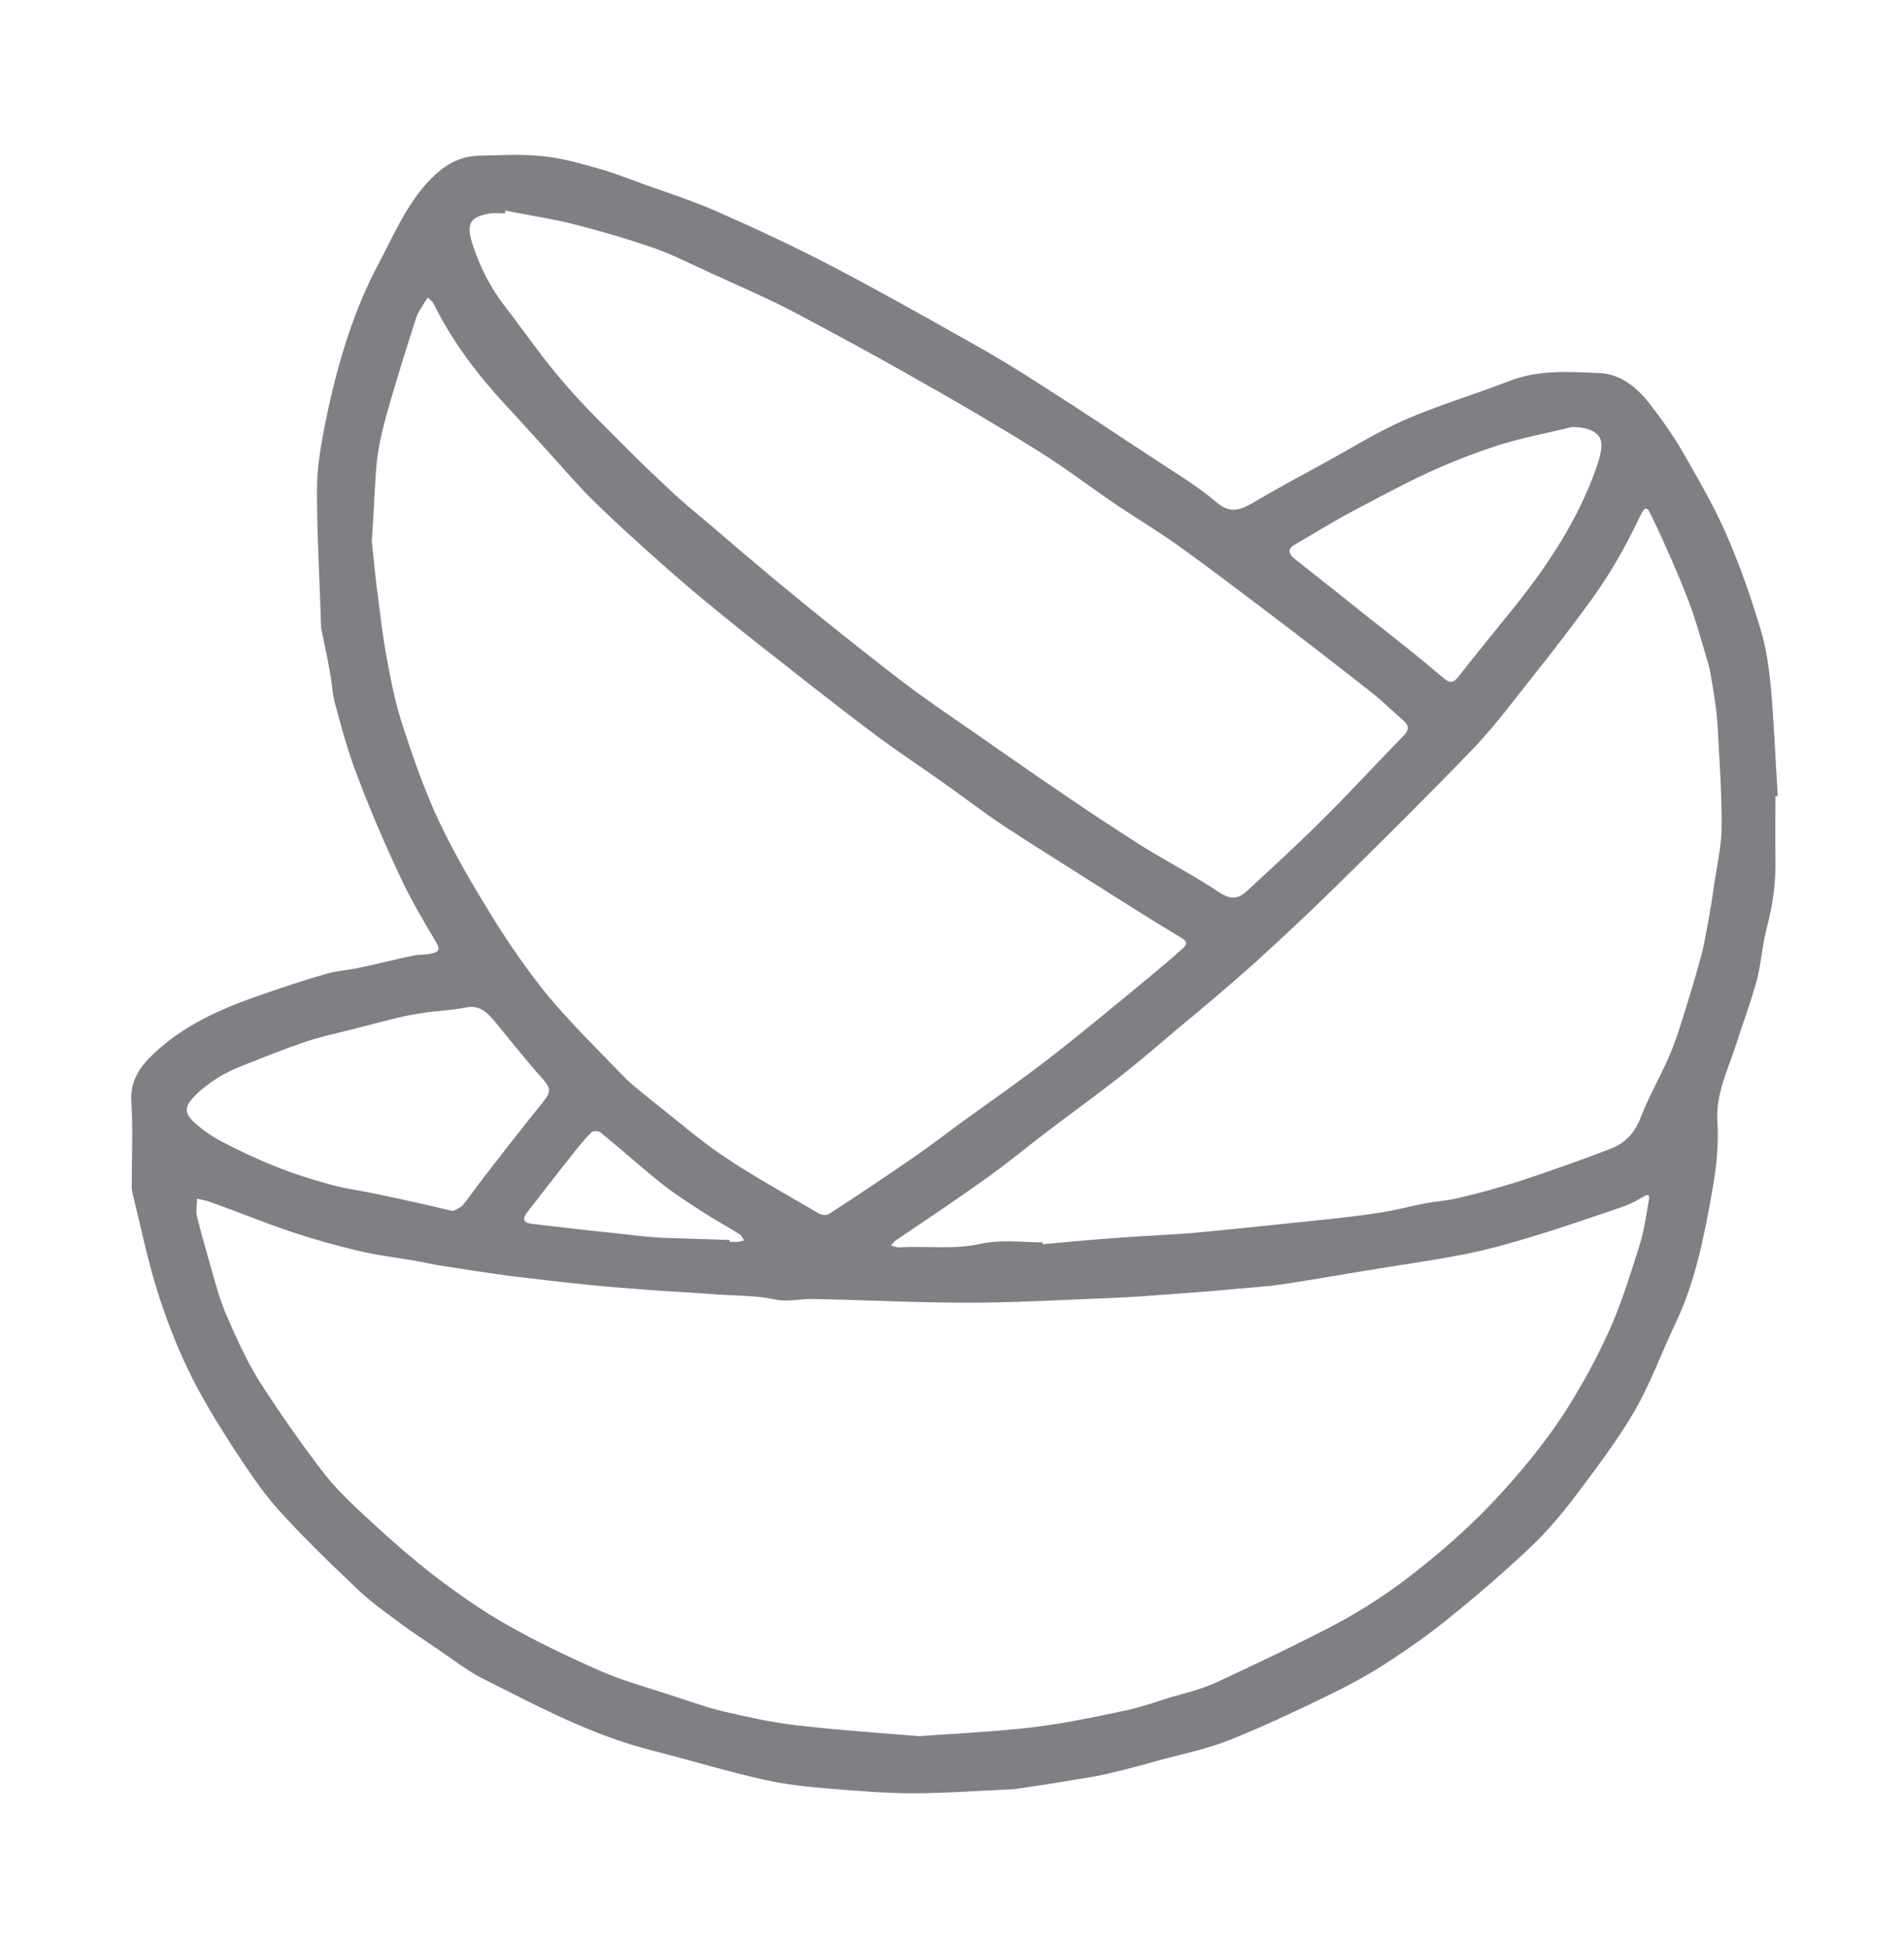 <?xml version="1.0" encoding="utf-8"?>
<!-- Generator: Adobe Illustrator 25.0.1, SVG Export Plug-In . SVG Version: 6.00 Build 0)  -->
<svg version="1.1" id="Calque_1" xmlns="http://www.w3.org/2000/svg" xmlns:xlink="http://www.w3.org/1999/xlink" x="0px" y="0px"
	 viewBox="0 0 413.3 422.9" style="enable-background:new 0 0 413.3 422.9;" xml:space="preserve">
<style type="text/css">
	.st0{fill:#817f83;}
</style>
<path class="st0" d="M385.4,172.8c0,4.6-0.1,9.2,0,13.7c0.1,5.1-0.6,10.1-1.9,15c-1,3.8-1.2,7.8-2.2,11.5c-1.4,5-3.2,9.8-4.8,14.8
	c-1.7,5.1-4.1,10-3.7,15.8c0.3,4.7-0.2,9.6-1,14.2c-1.8,10.2-3.7,20.3-8.2,29.7c-3,6.3-5.4,13-8.9,19c-3.8,6.5-8.4,12.5-12.9,18.5
	c-2.9,3.8-6,7.5-9.5,10.8c-5.7,5.4-11.6,10.5-17.7,15.4c-4.5,3.7-9.3,7-14.2,10.2c-4.1,2.6-8.4,4.9-12.8,7
	c-6.8,3.3-13.6,6.5-20.6,9.3c-4.8,1.9-9.9,3-14.9,4.3c-3.8,1.1-7.6,2.1-11.4,3c-2.5,0.6-5.1,1-7.7,1.4c-4,0.7-8.1,1.3-12.1,1.9
	c-0.2,0-0.5,0.1-0.7,0.1c-7.3,0.3-14.7,0.9-22,0.9c-6,0-12-0.5-18-1c-4.9-0.4-9.8-0.9-14.6-2c-8-1.8-15.8-4.2-23.7-6.2
	c-13.3-3.3-25.2-9.7-37.3-15.8c-3.5-1.8-6.6-4.3-9.9-6.5c-2.6-1.8-5.3-3.5-7.8-5.4c-3.2-2.4-6.4-4.6-9.3-7.4
	c-6-5.7-11.9-11.4-17.4-17.5c-3.7-4.2-6.8-9-9.9-13.7c-3.3-5.2-6.6-10.5-9.3-16.1c-2.8-5.8-5.1-11.8-7-17.9
	c-2.1-6.9-3.6-14.1-5.3-21.1c-0.2-0.8-0.1-1.7-0.1-2.5c0-5.7,0.3-11.3-0.1-17c-0.3-4.5,1.9-7.7,4.8-10.4c6.5-6.2,14.6-9.8,23-12.7
	c4.9-1.7,9.9-3.4,14.9-4.8c2.2-0.6,4.5-0.7,6.7-1.2c3.9-0.8,7.7-1.8,11.6-2.6c1.2-0.3,2.5-0.2,3.7-0.4c1.4-0.3,2.7-0.5,1.5-2.5
	c-2.7-4.6-5.5-9.2-7.7-14c-3.4-7.2-6.5-14.4-9.3-21.8c-2-5.1-3.5-10.5-4.9-15.8c-0.7-2.3-0.7-4.8-1.2-7.2c-0.5-3-1.2-6-1.8-9
	c0-0.2-0.1-0.5-0.1-0.7c-0.3-9.9-0.9-19.8-0.9-29.7c0-5,0.9-10.1,1.9-15c2.4-11.8,5.8-23.5,11.5-34.2c3.6-6.8,6.6-14.1,12.4-19.4
	c2.6-2.4,5.7-3.9,9.3-4c4.6-0.1,9.3-0.4,13.9,0.1c4,0.4,7.9,1.5,11.8,2.6c3.6,1,7.2,2.4,10.7,3.7c5.1,1.8,10.3,3.5,15.3,5.7
	c8.4,3.7,16.8,7.6,25,11.9c10,5.2,19.7,10.7,29.5,16.2c5.6,3.1,11,6.4,16.4,9.9c7.9,5,15.6,10.2,23.4,15.3c4.8,3.2,9.8,6.1,14.1,9.8
	c2.9,2.4,4.9,1.9,7.7,0.3c5.1-3,10.3-5.8,15.4-8.6c5.9-3.2,11.6-6.8,17.7-9.5c7.3-3.2,15.1-5.5,22.6-8.4c6.5-2.6,13.2-2.1,19.9-1.8
	c4.4,0.2,7.9,3,10.6,6.4c2.8,3.6,5.5,7.4,7.7,11.3c3.3,5.8,6.7,11.6,9.3,17.7c2.9,6.6,5.2,13.4,7.3,20.3c1.2,4,1.8,8.3,2.2,12.5
	c0.7,7.9,1,15.8,1.5,23.7C385.7,172.8,385.5,172.8,385.4,172.8z M199.5,376.9c8.7-0.6,16.6-1,24.5-1.9c6.5-0.8,13-2.1,19.5-3.5
	c3.6-0.7,7-1.9,10.5-3c3.4-1,6.9-1.8,10.1-3.3c8.4-3.9,16.8-7.9,25.1-12.2c5.1-2.7,10.1-5.8,14.7-9.2c7.9-5.9,15.4-12.4,22.1-19.8
	c6-6.6,11.5-13.5,16-21.2c3-5,5.7-10.2,8-15.5c2.3-5.5,4.1-11.2,5.9-17c1-3.1,1.4-6.4,2-9.7c0.2-1,0.1-1.6-1.2-0.8
	c-1.6,1-3.3,1.8-5.1,2.4c-6.2,2.1-12.5,4.3-18.8,6.2c-4.9,1.5-9.9,2.9-15,3.9c-7.2,1.4-14.5,2.4-21.7,3.6c-5.9,1-11.8,2-17.7,2.9
	c-3.3,0.5-6.7,0.7-10,1c-4.1,0.4-8.2,0.7-12.2,1c-5.2,0.4-10.3,0.8-15.5,1c-10.2,0.4-20.5,1-30.7,1c-11.2,0-22.3-0.6-33.5-0.8
	c-2.7-0.1-5.4,0.7-8.3,0.1c-4.1-0.9-8.5-0.8-12.7-1.1c-5-0.4-10-0.6-15-1c-4-0.3-8-0.6-12-1c-6-0.6-11.9-1.3-17.8-2
	c-5.1-0.7-10.3-1.5-15.4-2.3c-1.9-0.3-3.8-0.8-5.8-1.1c-4.1-0.7-8.3-1.2-12.3-2.2c-4.6-1.1-9.2-2.4-13.7-3.9c-6-2-11.8-4.4-17.7-6.5
	c-1-0.4-2-0.5-3-0.8c0,1.2-0.3,2.5-0.1,3.6c0.8,3.4,1.8,6.7,2.7,10c1.1,3.7,2,7.5,3.5,11.1c2.2,5.1,4.4,10.1,7.3,14.8
	c4.5,7,9.3,13.9,14.4,20.5c3.2,4,7.1,7.5,10.9,11c4.1,3.8,8.4,7.5,12.8,10.9c5,3.8,10.2,7.5,15.7,10.6c6.5,3.7,13.2,6.9,20,9.9
	c4.7,2.1,9.7,3.5,14.7,5.1c4,1.3,8.1,2.8,12.2,3.8c5.2,1.2,10.4,2.4,15.7,3C181.9,375.6,191.1,376.2,199.5,376.9z M80.7,117.5
	c0.4,3.3,0.7,7.5,1.3,11.6c0.6,4.7,1.1,9.4,2,14c0.9,4.9,1.9,9.9,3.5,14.7c2.3,7,4.7,13.9,7.8,20.5c3.4,7.2,7.4,14,11.6,20.8
	c3.6,5.8,7.6,11.6,11.9,16.9c5.1,6.1,10.7,11.6,16.2,17.3c2,2.1,4.4,3.9,6.6,5.7c5.1,4,10,8.3,15.3,11.9c6.7,4.5,13.8,8.4,20.8,12.5
	c0.6,0.4,1.8,0.5,2.3,0.1c6.2-4,12.3-8.1,18.4-12.3c3.3-2.3,6.5-4.7,9.7-7.1c6.6-4.8,13.3-9.4,19.7-14.4
	c7.4-5.7,14.5-11.7,21.7-17.6c2.4-2,4.8-4,7.1-6.1c0.7-0.6,1.5-1.4,0-2.3c-5.3-3.2-10.6-6.5-15.8-9.8c-7.5-4.8-15.1-9.5-22.6-14.4
	c-5-3.3-9.7-7-14.6-10.4c-4.4-3.1-8.8-6-13.1-9.2c-5.1-3.8-10.1-7.7-15.1-11.6c-6.3-5-12.7-9.9-18.9-15c-4.5-3.6-8.9-7.4-13.2-11.2
	c-4.8-4.3-9.6-8.6-14.2-13.1c-3.5-3.4-6.6-7.1-9.9-10.7c-3.1-3.4-6.2-6.9-9.3-10.2c-6.2-6.7-11.7-13.9-15.8-22.2
	c-0.2-0.5-0.8-0.8-1.2-1.3c-0.3,0.4-0.6,0.8-0.9,1.3c-0.6,1.1-1.4,2.1-1.7,3.2c-2,6.2-3.9,12.3-5.7,18.5c-1.2,4.1-2.3,8.3-2.8,12.5
	C81.3,105.5,81.2,111,80.7,117.5z M226.3,269.7c0,0.1,0,0.3,0,0.4c5.5-0.5,11-1,16.5-1.4c5.2-0.4,10.5-0.6,15.7-1
	c9.9-0.9,19.8-2,29.6-3c3.9-0.4,7.9-0.9,11.8-1.5c3.1-0.5,6.1-1.3,9.1-1.9c2.5-0.5,5-0.6,7.5-1.2c4.7-1.1,9.4-2.4,14-3.9
	c6.3-2.1,12.6-4.3,18.8-6.7c3.3-1.2,5.5-3.4,6.8-6.8c1.7-4.4,4.1-8.6,6-12.9c1.3-2.9,2.3-5.9,3.2-8.9c1.4-4.4,2.7-8.7,3.9-13.1
	c0.7-2.5,1.1-5.1,1.6-7.7c0.4-2.3,0.8-4.5,1.1-6.8c0.6-4.4,1.7-8.9,1.8-13.3c0.1-7.7-0.5-15.3-0.9-23c-0.2-3-0.7-6-1.2-9
	c-0.3-1.8-0.6-3.6-1.2-5.3c-1.3-4.4-2.5-8.8-4.2-13.1c-2.3-5.9-4.9-11.7-7.6-17.4c-1.2-2.5-1.5-2.4-2.8,0.3
	c-3.3,7-7.2,13.6-11.9,19.8c-3.4,4.6-6.9,9.2-10.5,13.7c-4.4,5.5-8.5,11.1-13.3,16.2c-10.1,10.5-20.5,20.8-30.9,31
	c-5.5,5.4-11.1,10.6-16.8,15.8c-5.6,5-11.3,9.8-17.1,14.6c-4.1,3.5-8.2,7-12.4,10.3c-5.1,4-10.4,7.8-15.5,11.7
	c-4.5,3.4-8.9,7.1-13.6,10.4c-6.3,4.5-12.7,8.8-19.1,13.1c-0.5,0.3-0.9,0.8-1.3,1.3c0.6,0.1,1.2,0.4,1.8,0.4
	c5.7-0.4,11.5,0.5,17.3-0.7C217.2,269,221.8,269.7,226.3,269.7z M109.7,45.7c0,0.2-0.1,0.4-0.1,0.6c-1,0-2-0.1-3,0
	c-4.8,0.7-5.5,2.4-3.9,7.1c1.6,4.8,3.8,9.1,6.9,13.1c4.1,5.3,7.9,10.9,12.3,16c4.2,5,8.9,9.6,13.6,14.3c3.5,3.6,7.2,7,10.8,10.4
	c2.7,2.5,5.6,4.8,8.4,7.2c4.2,3.6,8.4,7.2,12.6,10.7c5.3,4.4,10.7,8.8,16.1,13.1c5.2,4.1,10.3,8.2,15.6,12.1
	c5.4,3.9,10.9,7.6,16.3,11.4c5.5,3.8,10.9,7.6,16.4,11.3c5.4,3.7,10.9,7.3,16.4,10.8c5.5,3.4,11.3,6.4,16.7,10
	c2.5,1.6,4.1,1.3,5.9-0.4c5.4-5,10.9-10,16.1-15.2c6.1-6,11.9-12.4,17.9-18.5c1.2-1.3,1.2-2.2-0.1-3.3c-2.4-2.1-4.7-4.4-7.3-6.4
	c-7.5-5.9-15.1-11.8-22.8-17.6c-6.2-4.7-12.4-9.4-18.8-14c-4.4-3.1-9-5.9-13.5-8.9c-5.7-3.9-11.2-8.1-17-11.7
	c-8.5-5.3-17.2-10.4-25.9-15.3c-9.3-5.3-18.7-10.4-28.2-15.4c-5.7-2.9-11.6-5.4-17.4-8.1c-4-1.8-8-3.9-12.2-5.3
	c-5.8-2-11.7-3.7-17.6-5.2C119.3,47.4,114.5,46.7,109.7,45.7z M98.3,262.9c0.8-0.4,1.6-0.7,2.1-1.2c1.5-1.8,2.8-3.8,4.3-5.7
	c4.1-5.3,8.2-10.6,12.4-15.8c2.8-3.4,2.8-3.7-0.2-7c-3.2-3.6-6.2-7.5-9.3-11.2c-1.7-2-3.3-3.9-6.4-3.3c-2.9,0.6-5.8,0.7-8.7,1.1
	c-2,0.3-4,0.6-6,1.1c-3.7,0.9-7.4,1.9-11,2.8c-3.2,0.8-6.5,1.5-9.6,2.6c-4.4,1.5-8.6,3.2-12.9,4.9c-4.2,1.6-7.9,3.8-11,7
	c-1.9,2-2,3.4,0,5.3c1.7,1.6,3.7,3,5.7,4.1c3.8,2,7.8,3.9,11.8,5.5c3.9,1.6,8,2.9,12,4c3.5,1,7.1,1.4,10.7,2.2
	C87.5,260.4,92.9,261.6,98.3,262.9z M341.6,92.7c-0.2,0-0.5,0-0.8,0.1c-5.3,1.3-10.6,2.3-15.7,3.9c-5.2,1.7-10.3,3.7-15.3,6
	c-5.6,2.6-11.1,5.6-16.6,8.5c-4.1,2.2-8.1,4.7-12.1,7c-1.8,1-1.3,2.1-0.1,3.1c5.7,4.5,11.4,9,17,13.5c5.1,4,10.2,8,15.1,12.2
	c1.4,1.2,2.2,1.5,3.4,0c4-5.1,8.1-10.1,12.2-15.2c7.3-9.1,13.7-18.8,17.7-29.9c0.6-1.8,1.3-3.8,1.2-5.6
	C347.5,94,345.1,92.8,341.6,92.7z M158.4,269.2c0,0.1,0,0.3,0,0.4c0.6,0,1.2,0,1.7,0c0.5,0,0.9-0.2,1.4-0.3
	c-0.3-0.5-0.5-1.1-0.9-1.3c-2.1-1.4-4.4-2.6-6.5-3.9c-3.4-2.2-6.8-4.3-9.9-6.7c-4.7-3.7-9.2-7.8-13.9-11.6c-0.4-0.3-1.6-0.3-1.9,0
	c-1.5,1.5-2.9,3.2-4.2,4.9c-3.3,4.1-6.5,8.3-9.7,12.4c-1.3,1.7-0.8,2.4,1.1,2.6c5.9,0.7,11.9,1.4,17.8,2c3.4,0.4,6.8,0.8,10.2,1
	C148.6,268.9,153.5,269,158.4,269.2z"/>
</svg>

